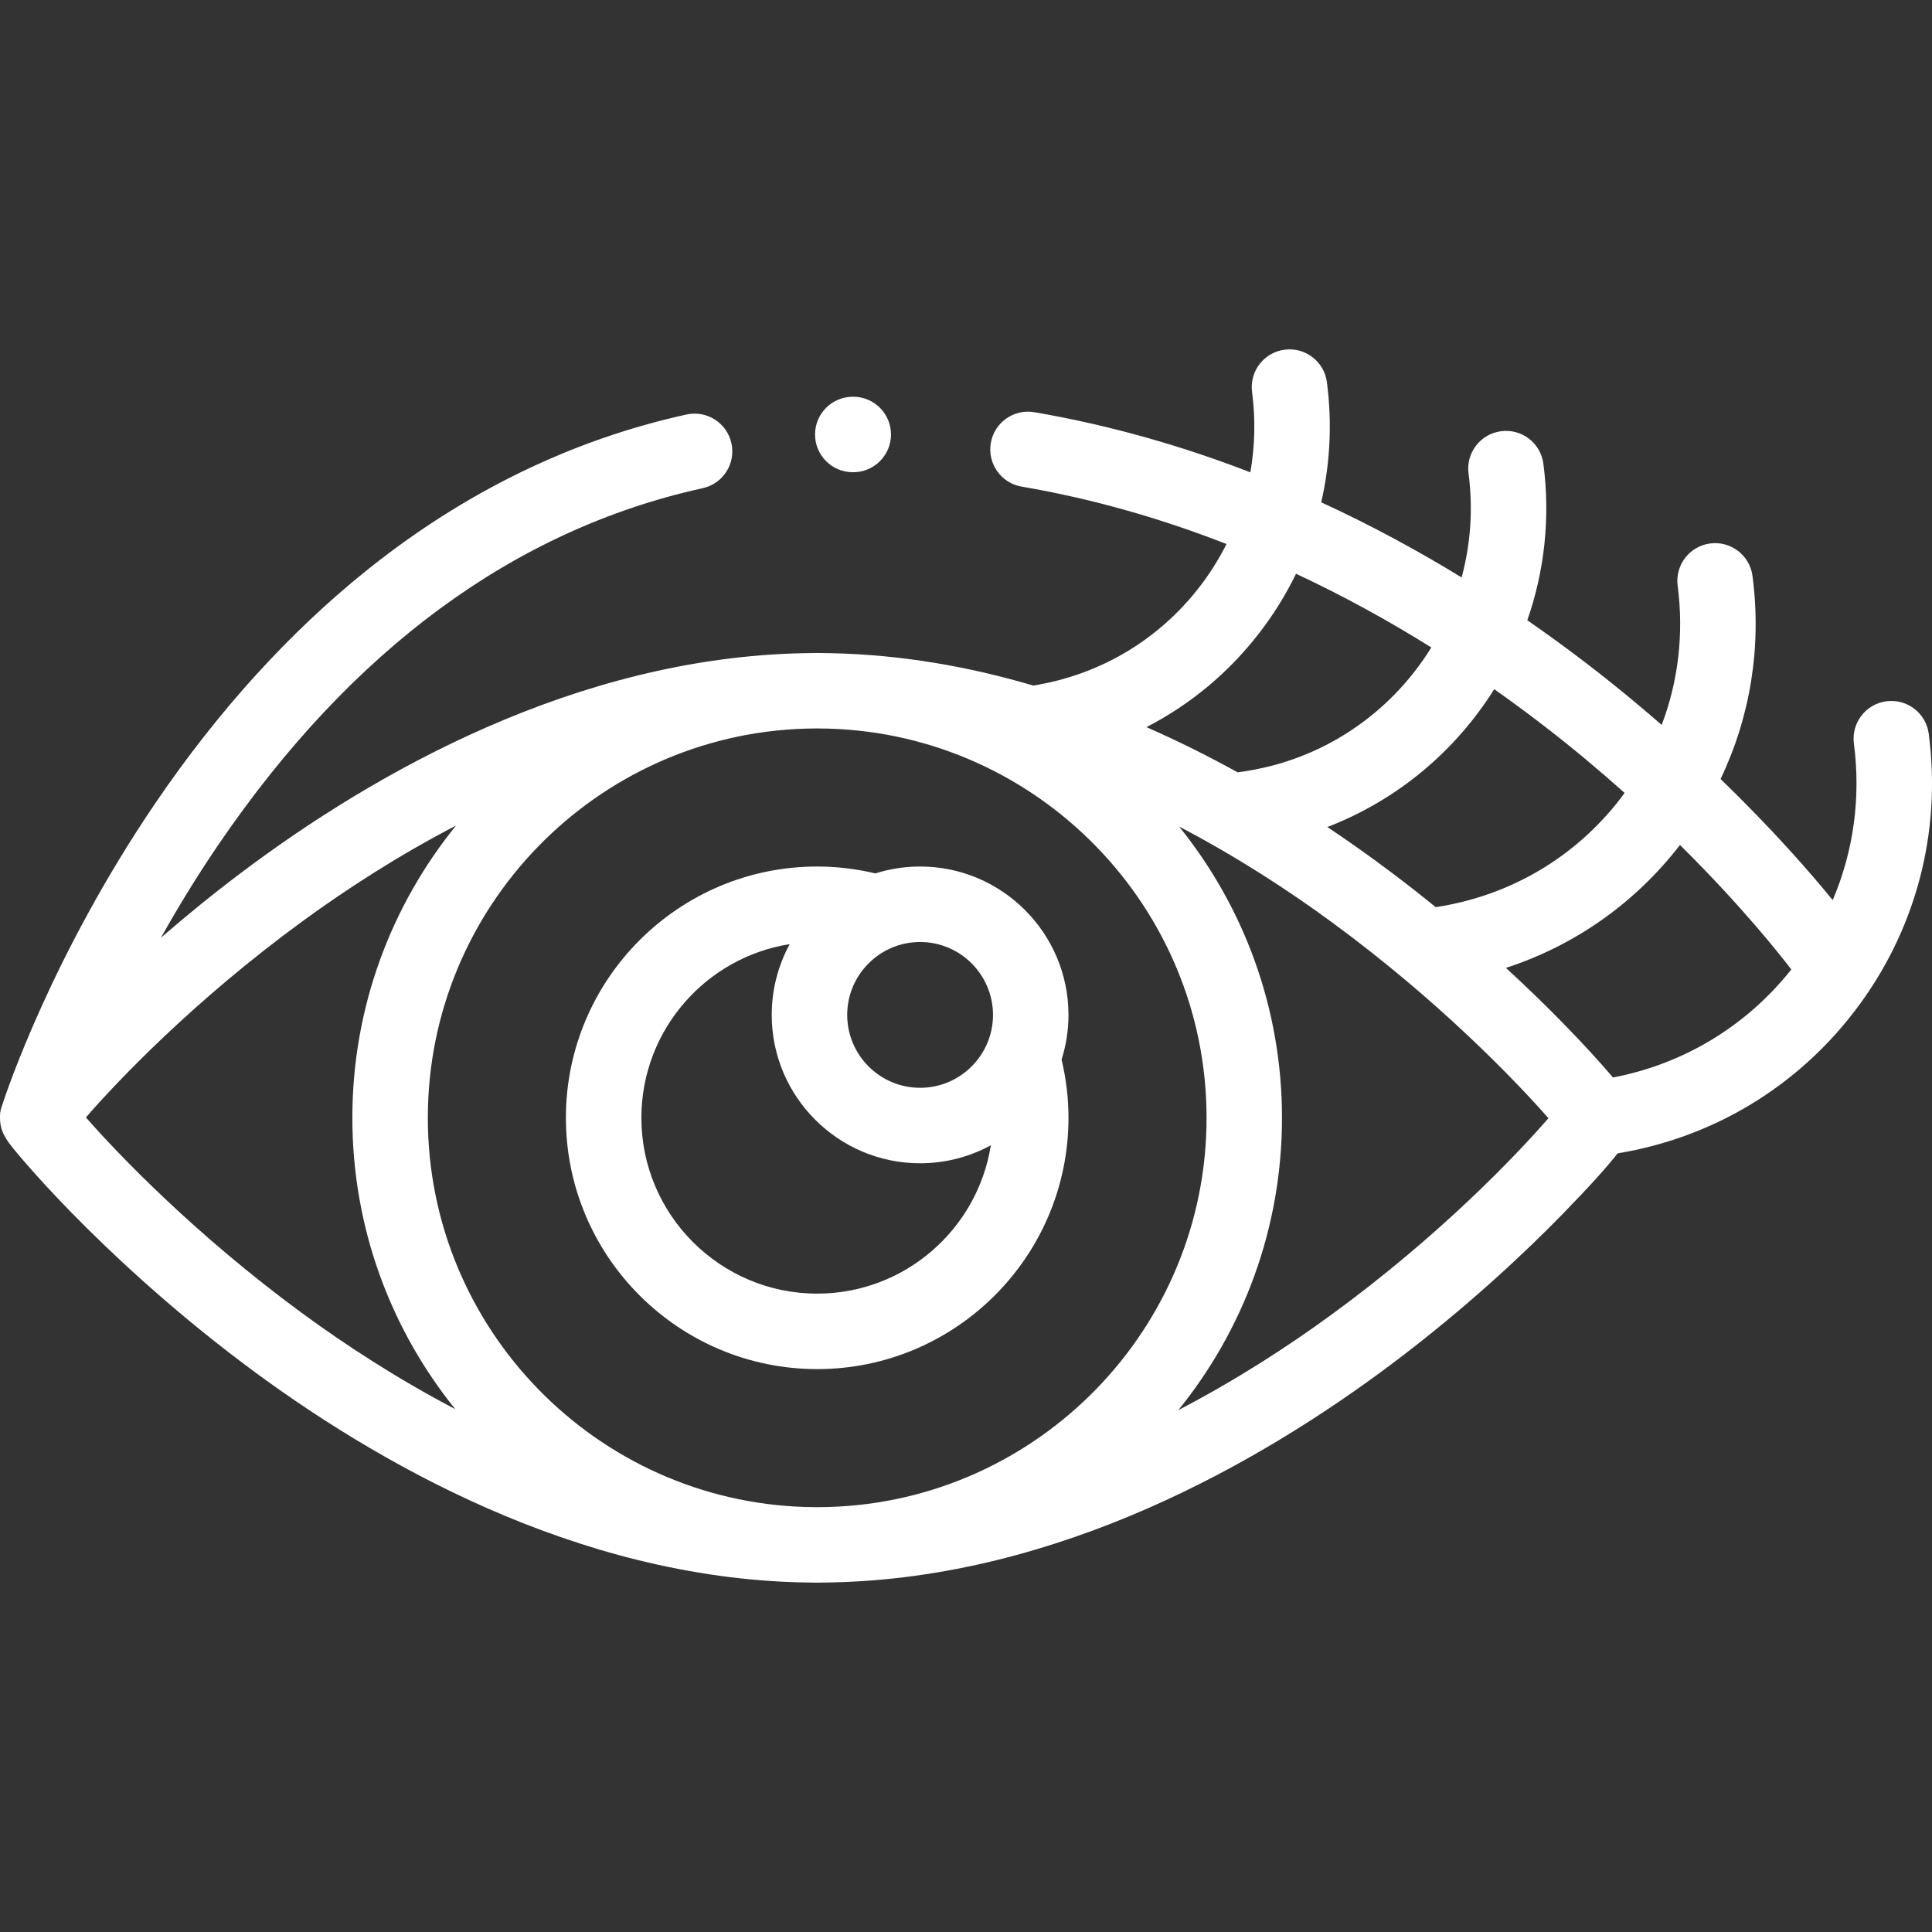 <svg width="45" height="45" viewBox="0 0 45 45" fill="none" xmlns="http://www.w3.org/2000/svg">
<rect x="0" y="0" width="45" height="45" fill="#333333" stroke="none"/>
<g clip-path="url(#clip0)">
<path d="M19.874 9.241H19.863C19.378 9.241 18.984 9.634 18.984 10.12C18.984 10.605 19.378 10.999 19.863 10.999H19.874C20.359 10.999 20.753 10.605 20.753 10.12C20.753 9.634 20.359 9.241 19.874 9.241Z" fill="white"/>
<path d="M44.924 17.091C44.861 16.609 44.419 16.271 43.938 16.334C43.457 16.397 43.118 16.838 43.181 17.32C43.346 18.578 43.172 19.829 42.687 20.965C42.177 20.34 41.298 19.326 40.075 18.145C40.772 16.687 41.035 15.056 40.819 13.415C40.756 12.934 40.314 12.595 39.833 12.658C39.352 12.721 39.013 13.163 39.076 13.644C39.222 14.758 39.091 15.865 38.704 16.885C38.509 16.715 38.309 16.544 38.102 16.372C37.369 15.758 36.522 15.103 35.574 14.447C35.97 13.312 36.115 12.071 35.948 10.8C35.885 10.319 35.444 9.98 34.962 10.044C34.481 10.107 34.142 10.548 34.205 11.029C34.315 11.865 34.251 12.683 34.044 13.45C33.041 12.835 31.949 12.24 30.774 11.7C30.982 10.794 31.03 9.85 30.906 8.901C30.843 8.42 30.401 8.081 29.92 8.145C29.439 8.208 29.1 8.649 29.163 9.13C29.246 9.762 29.23 10.391 29.123 11.001C27.564 10.399 25.883 9.908 24.092 9.601C23.613 9.519 23.159 9.841 23.078 10.319C22.995 10.797 23.317 11.252 23.795 11.334C25.494 11.624 27.089 12.094 28.568 12.671C28.395 13.014 28.19 13.344 27.951 13.655C26.992 14.905 25.617 15.72 24.066 15.968C22.573 15.527 20.991 15.247 19.352 15.214C19.246 15.211 19.14 15.209 19.034 15.209C18.928 15.209 18.822 15.211 18.717 15.214C13.4 15.319 8.7 18.017 5.669 20.289C4.962 20.82 4.32 21.345 3.749 21.841C4.14 21.142 4.591 20.401 5.105 19.648C8.198 15.12 11.987 12.335 16.367 11.371C16.841 11.267 17.141 10.798 17.036 10.324C16.932 9.85 16.463 9.55 15.989 9.655C13.315 10.243 10.808 11.465 8.538 13.287C6.739 14.731 5.085 16.552 3.624 18.699C1.221 22.231 0.149 25.437 0.048 25.749C0.002 25.866 -3.41798e-05 25.947 -0 26.026C-0 26.029 -0 26.032 -0 26.035C-0 26.036 -0 26.036 -0 26.036C-0 26.398 0.17 26.596 0.582 27.073C0.798 27.324 1.164 27.733 1.678 28.258C2.524 29.122 3.903 30.431 5.668 31.759C8.703 34.042 13.407 36.753 18.715 36.858C18.821 36.861 18.927 36.863 19.034 36.863C19.139 36.863 19.245 36.861 19.35 36.858C24.667 36.754 29.367 34.055 32.398 31.783C34.175 30.451 35.55 29.144 36.391 28.283C37.036 27.621 37.433 27.177 37.677 26.864C39.878 26.501 41.827 25.337 43.19 23.561C44.613 21.708 45.229 19.41 44.924 17.091ZM34.803 16.052C35.594 16.609 36.305 17.162 36.931 17.683C37.248 17.948 37.551 18.21 37.84 18.468C37.81 18.509 37.782 18.55 37.751 18.59C36.69 19.973 35.162 20.87 33.44 21.129C33.11 20.86 32.763 20.587 32.399 20.314C31.942 19.97 31.446 19.616 30.917 19.263C32.55 18.634 33.903 17.491 34.803 16.052ZM29.345 14.726C29.675 14.296 29.956 13.84 30.187 13.364C31.323 13.894 32.375 14.479 33.338 15.08C32.392 16.616 30.79 17.73 28.867 17.983C28.854 17.984 28.841 17.988 28.828 17.99C28.154 17.617 27.444 17.262 26.703 16.936C27.724 16.411 28.626 15.663 29.345 14.726ZM7.023 30.576C4.545 28.756 2.755 26.887 2.001 26.027C2.739 25.177 4.526 23.297 7.052 21.453C8.059 20.718 9.266 19.933 10.622 19.229C9.113 21.09 8.207 23.459 8.207 26.036C8.207 28.603 9.105 30.963 10.603 32.821C9.244 32.109 8.033 31.317 7.023 30.576ZM19.298 35.101C19.21 35.102 19.122 35.105 19.034 35.105C18.945 35.105 18.856 35.102 18.768 35.101C13.89 34.959 9.965 30.948 9.965 26.036C9.965 21.124 13.89 17.112 18.769 16.971C18.857 16.969 18.945 16.967 19.034 16.967C19.123 16.967 19.211 16.97 19.3 16.971C24.178 17.113 28.103 21.124 28.103 26.036C28.103 30.948 24.177 34.96 19.298 35.101ZM31.015 30.619C30.009 31.354 28.802 32.139 27.446 32.844C28.955 30.982 29.86 28.613 29.86 26.036C29.86 23.47 28.962 21.109 27.464 19.252C28.824 19.963 30.035 20.755 31.044 21.497C33.523 23.317 35.312 25.186 36.066 26.045C35.329 26.895 33.542 28.775 31.015 30.619ZM37.569 25.097C37.543 25.066 37.515 25.033 37.485 24.999C37.269 24.748 36.904 24.339 36.39 23.815C36.04 23.457 35.598 23.023 35.076 22.544C36.676 22.024 38.081 21.039 39.13 19.681C40.598 21.134 41.493 22.279 41.723 22.581C40.676 23.9 39.217 24.782 37.569 25.097Z" fill="white"/>
<path d="M24.887 23.639C24.887 21.733 23.336 20.183 21.431 20.183C21.068 20.183 20.719 20.239 20.39 20.343C19.945 20.238 19.491 20.183 19.034 20.183C15.806 20.183 13.181 22.809 13.181 26.036C13.181 29.263 15.806 31.889 19.034 31.889C22.261 31.889 24.887 29.263 24.887 26.036C24.887 25.579 24.832 25.124 24.726 24.679C24.83 24.351 24.887 24.001 24.887 23.639ZM19.034 30.131C16.776 30.131 14.939 28.294 14.939 26.036C14.939 23.996 16.439 22.299 18.394 21.991C18.127 22.481 17.975 23.043 17.975 23.639C17.975 25.544 19.525 27.095 21.431 27.095C22.027 27.095 22.588 26.943 23.078 26.676C22.77 28.631 21.074 30.131 19.034 30.131ZM21.431 25.337C20.495 25.337 19.733 24.575 19.733 23.639C19.733 22.703 20.495 21.941 21.431 21.941C22.367 21.941 23.129 22.703 23.129 23.639C23.129 24.575 22.367 25.337 21.431 25.337Z" fill="white"/>
</g>
<defs>
<clipPath id="clip0">
<rect width="45" height="45" fill="white"/>
</clipPath>
</defs>
</svg>
